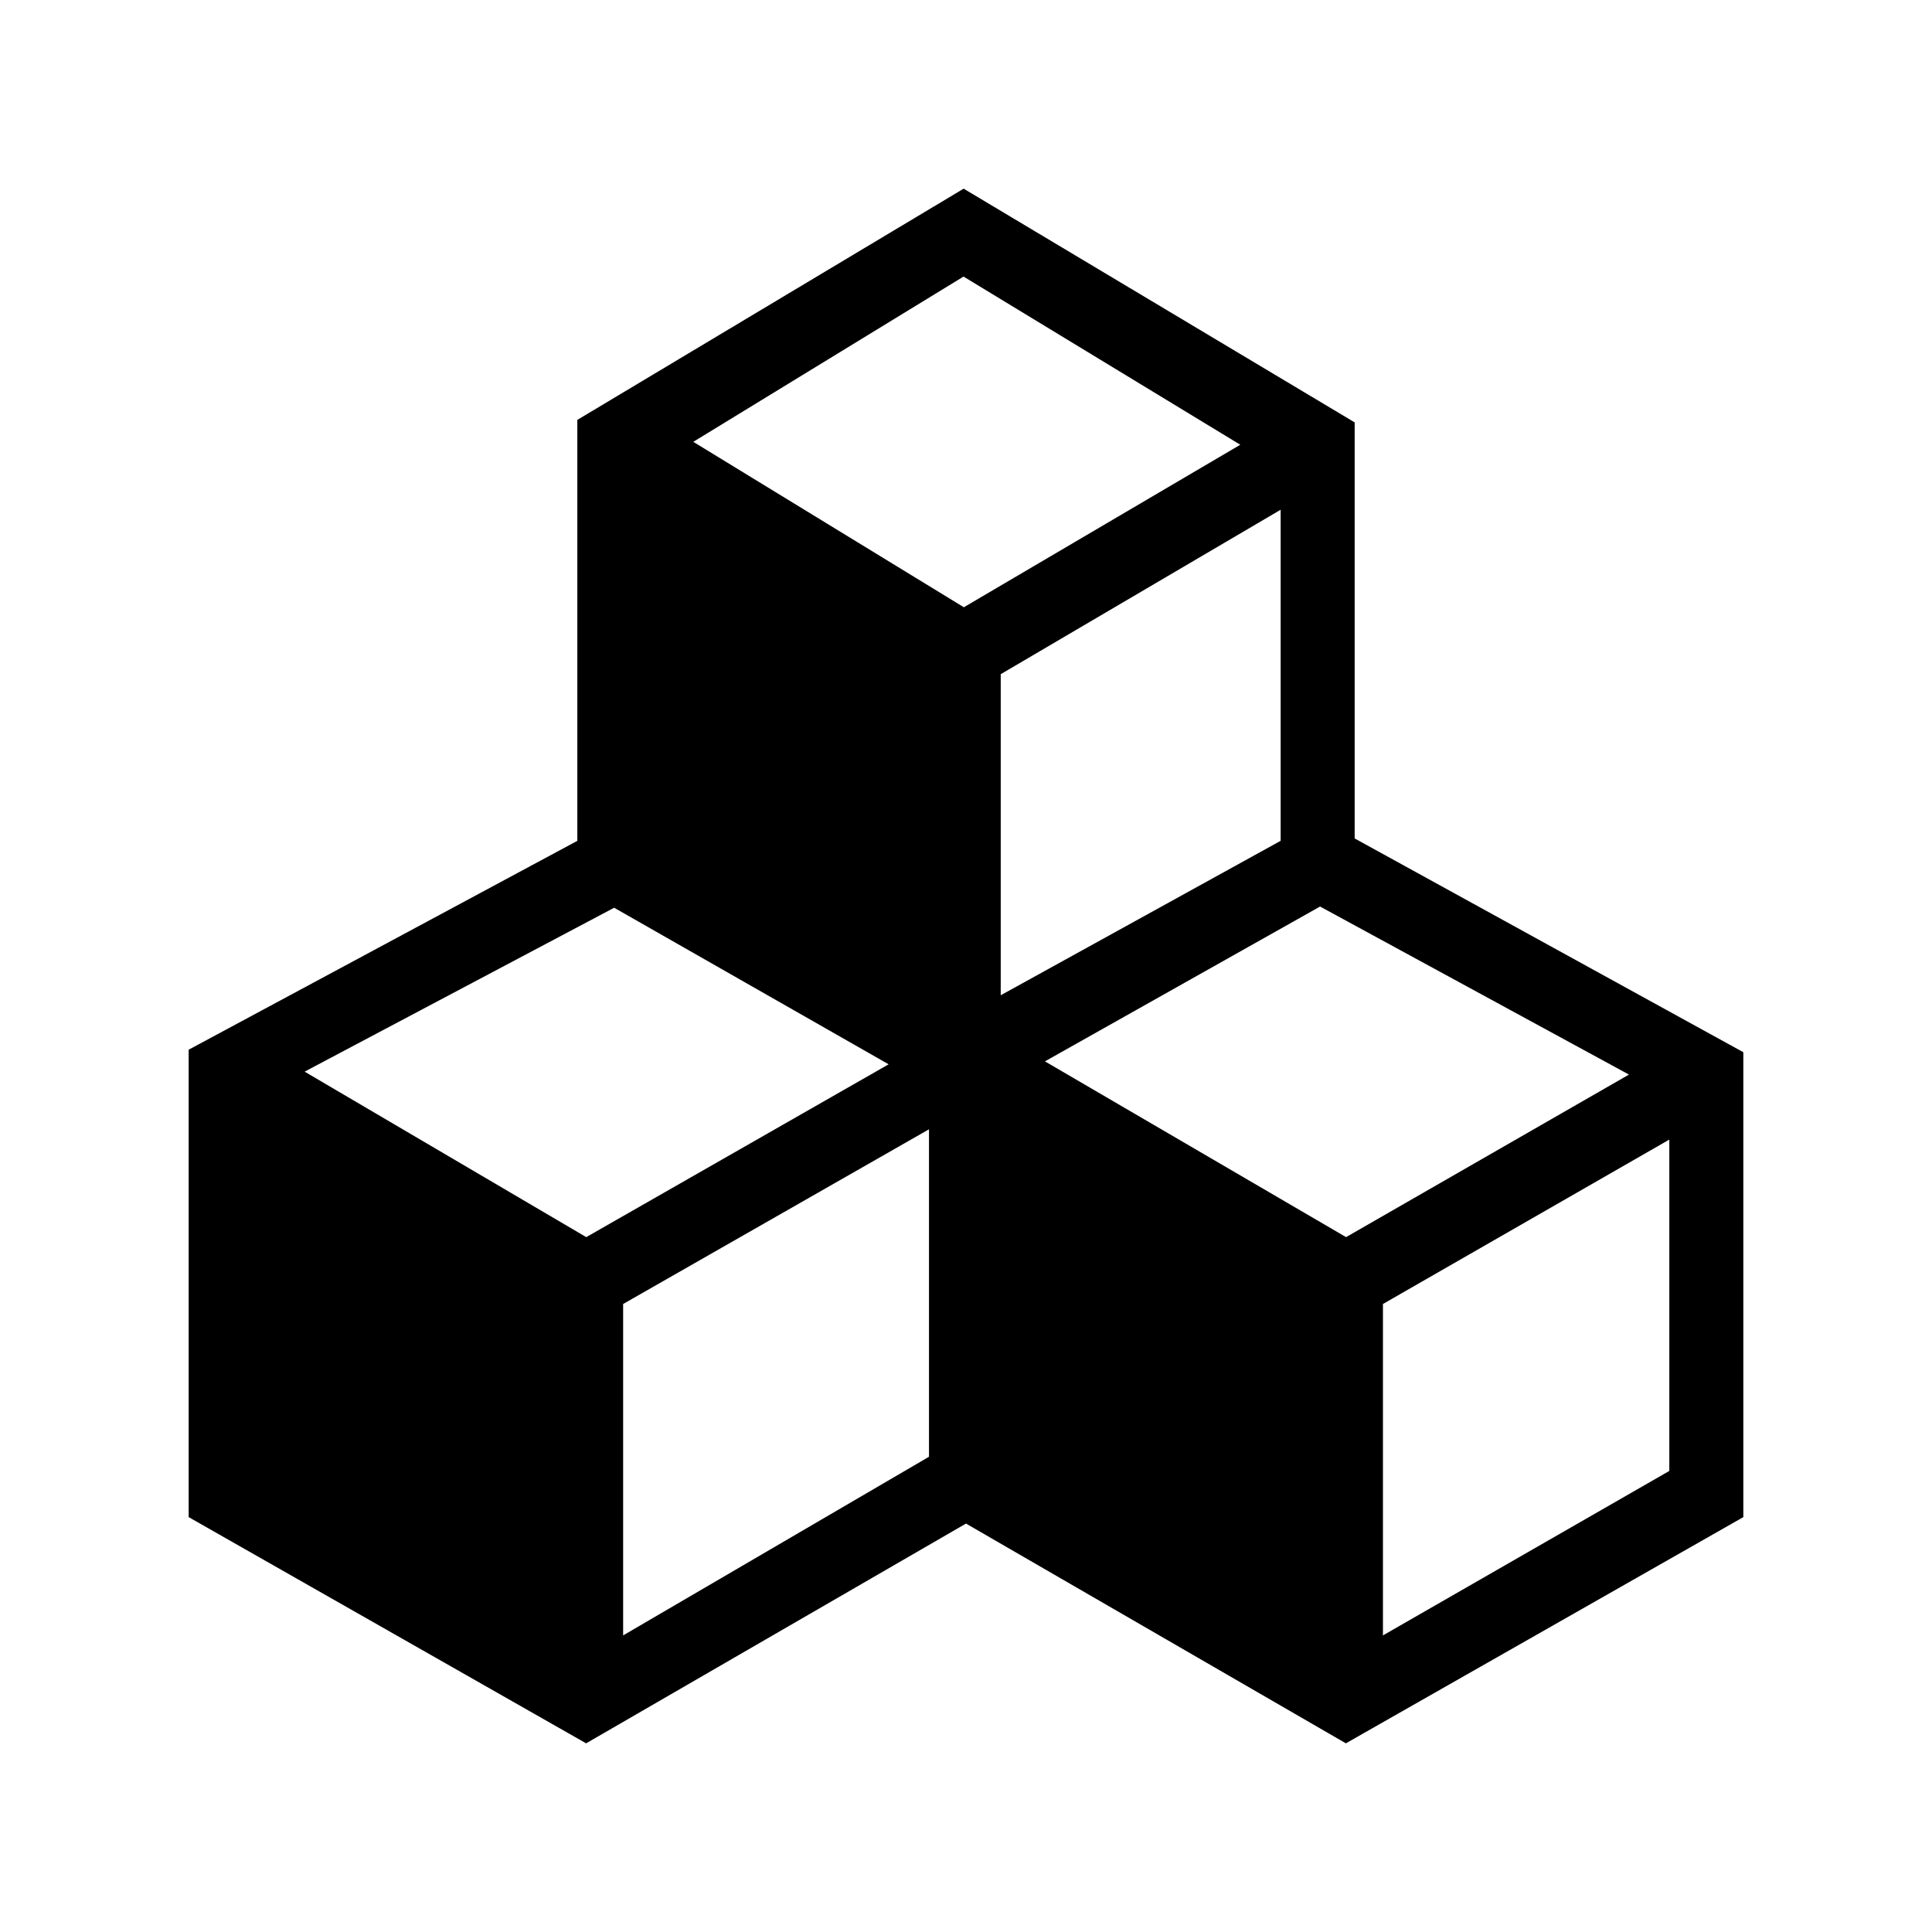 <?xml version="1.0" encoding="utf-8"?>

<!-- License Agreement at http://iconmonstr.com/license/ -->

<!DOCTYPE svg PUBLIC "-//W3C//DTD SVG 1.1//EN" "http://www.w3.org/Graphics/SVG/1.1/DTD/svg11.dtd">
<svg version="1.1" xmlns="http://www.w3.org/2000/svg" xmlns:xlink="http://www.w3.org/1999/xlink" x="0px" y="0px"
	 width="512px" height="512px" viewBox="0 0 512 512" style="enable-background:new 0 0 512 512;" xml:space="preserve">
<path id="cube-18-icon" d="M359,222.195V111.936L255.38,50L153,111.274v111.558L50,278.18v123.871L155.33,462L256,403.761
	L356.67,462L462,402.051V278.85L359,222.195z M339.386,222.824l-74.183,40.93v-85.087l74.183-43.579V222.824z M255.346,73.294
	l73.343,44.568L255.43,160.93l-71.701-43.839L255.346,73.294z M80.729,283.996l82.028-43.436l72.74,41.492l-80.133,45.8
	L80.729,283.996z M165.137,345.572l81.056-46.295v86.78L165.137,433.4V345.572z M276.922,281.272l72.908-41.031l81.859,44.535
	l-74.969,43.075L276.922,281.272z M442.386,389.812L366.494,433.4v-87.828l75.892-43.57V389.812z"/>
</svg>
